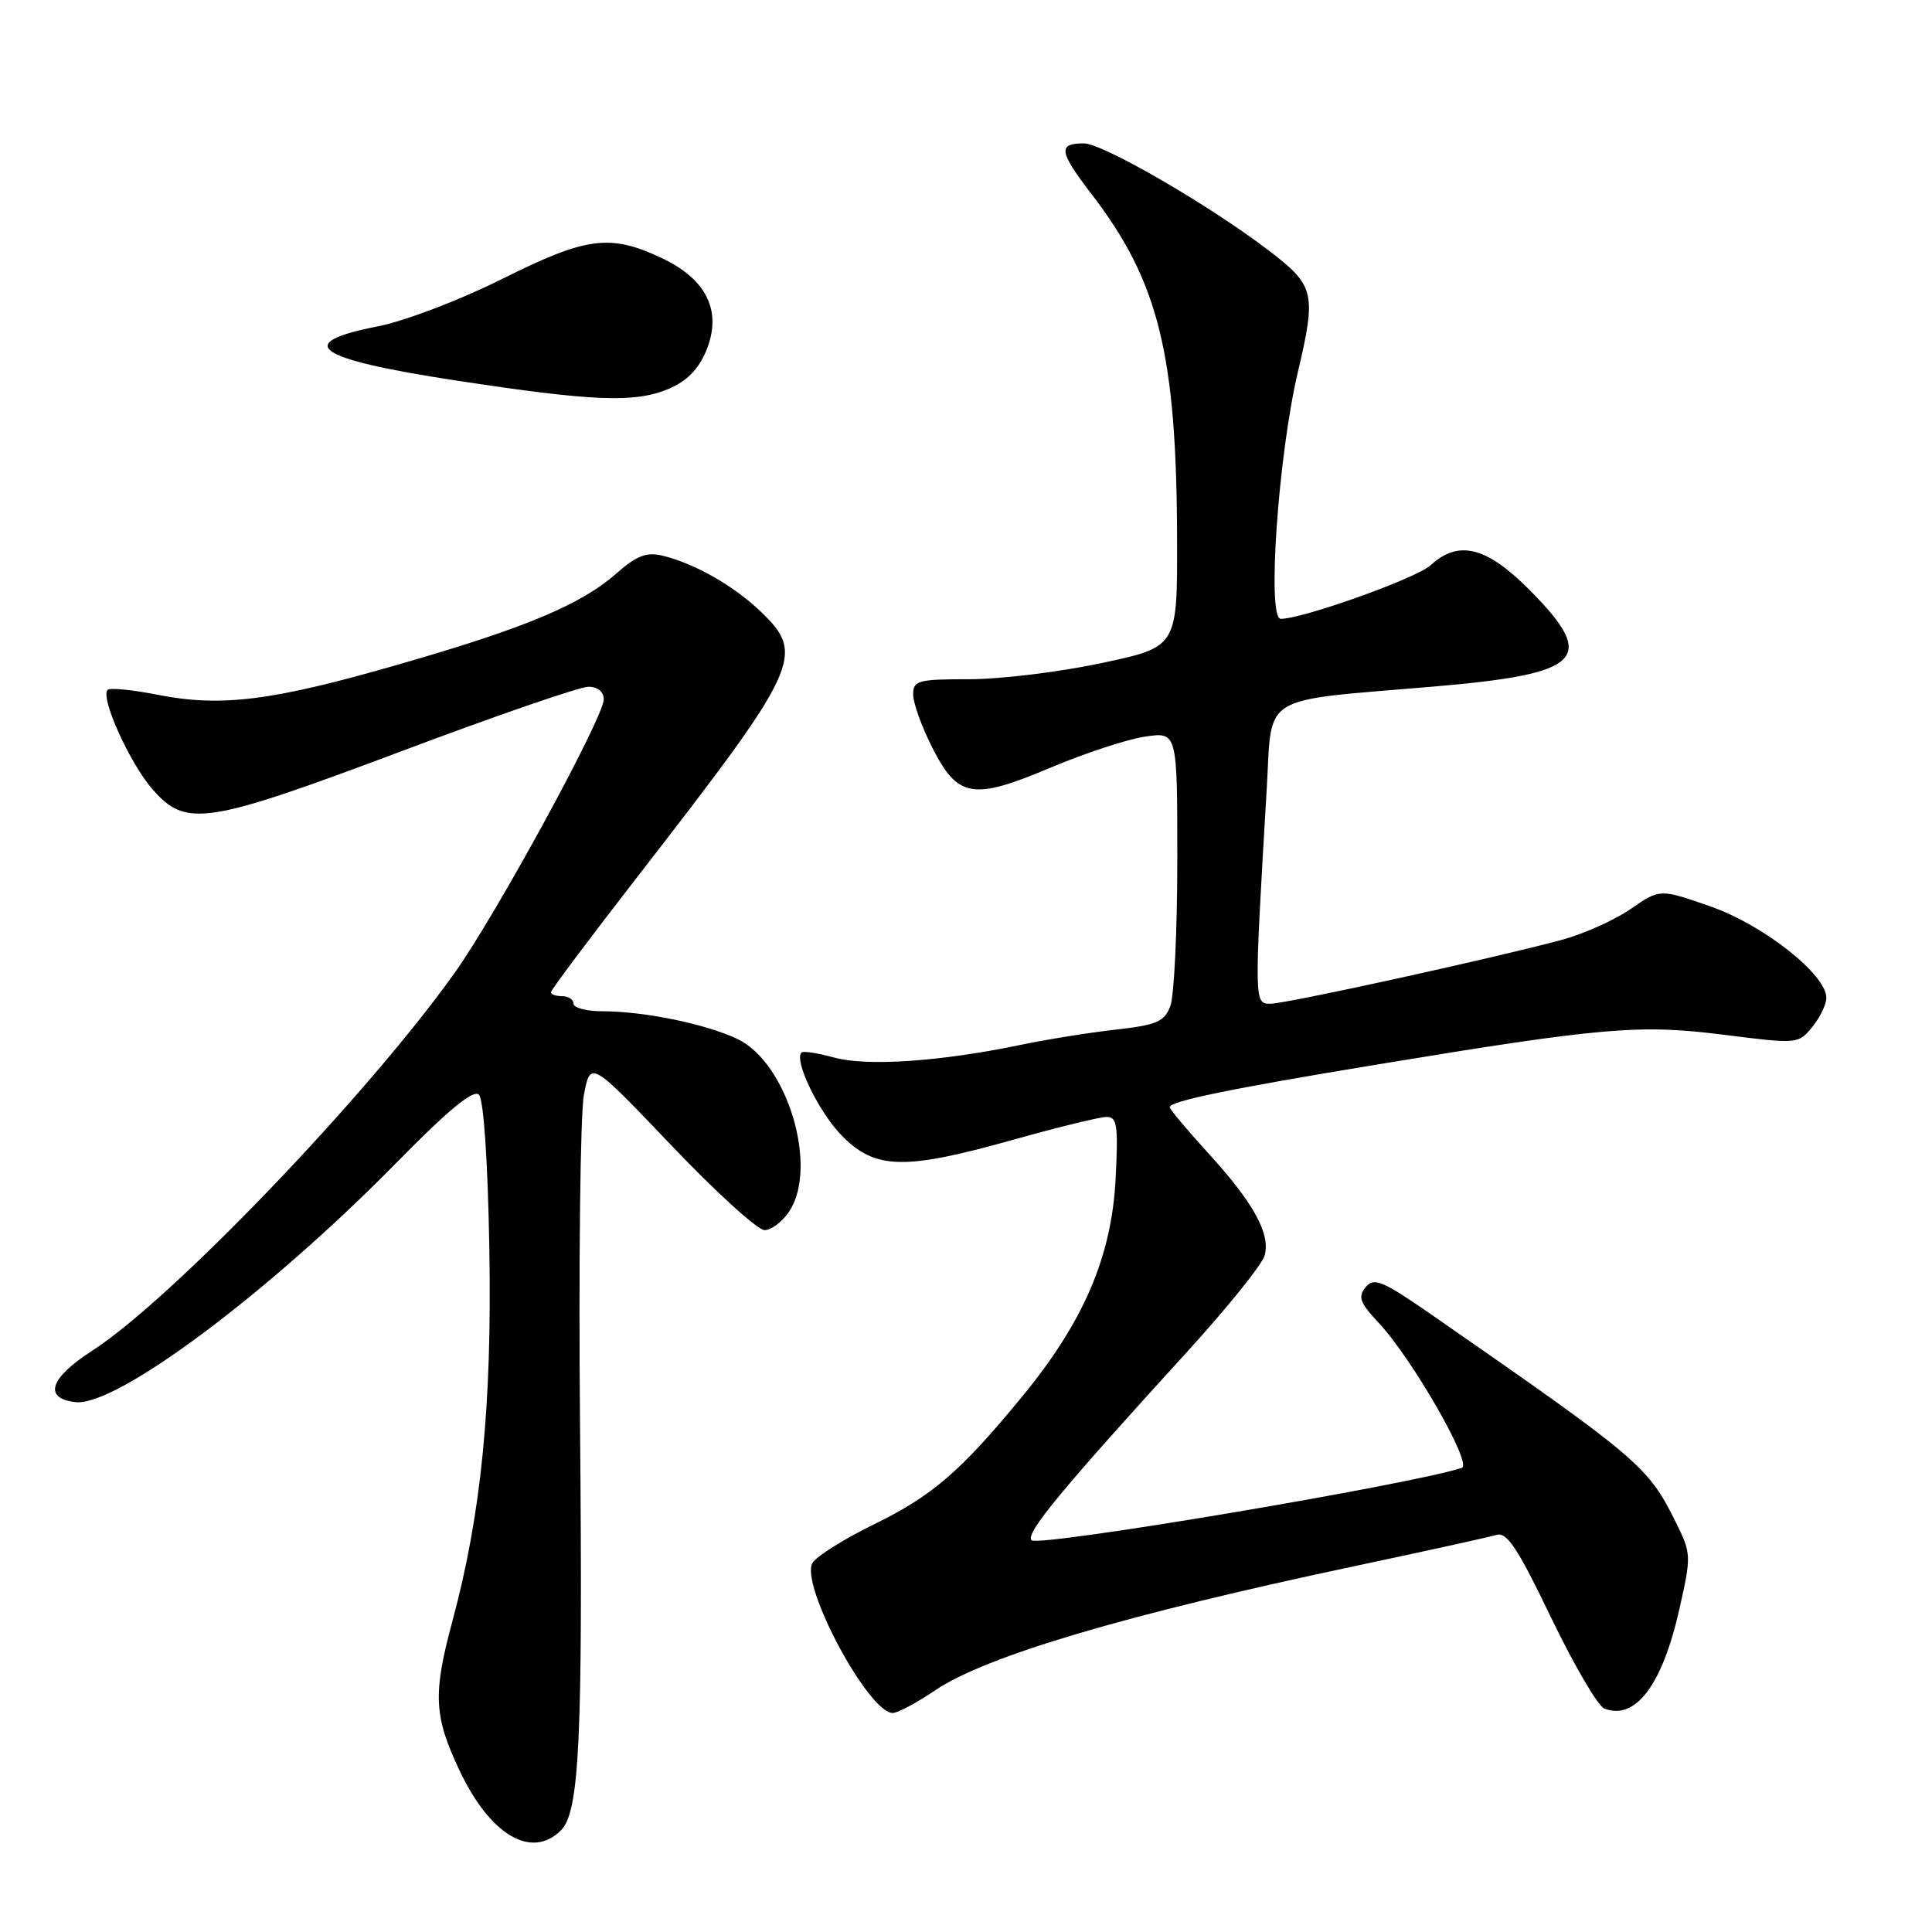 <?xml version="1.0" encoding="UTF-8" standalone="no"?>
<!DOCTYPE svg PUBLIC "-//W3C//DTD SVG 1.1//EN" "http://www.w3.org/Graphics/SVG/1.1/DTD/svg11.dtd" >
<svg xmlns="http://www.w3.org/2000/svg" xmlns:xlink="http://www.w3.org/1999/xlink" version="1.1" viewBox="0 0 256 256">
 <g >
 <path fill="currentColor"
d=" M 74.33 242.53 C 76.78 240.08 77.23 230.57 76.86 189.17 C 76.66 167.35 76.89 147.48 77.38 145.02 C 78.25 140.54 78.25 140.54 88.96 151.77 C 94.84 157.95 100.40 163.00 101.31 163.00 C 102.21 163.00 103.69 161.87 104.59 160.50 C 108.47 154.59 104.31 140.80 97.71 137.67 C 93.53 135.68 85.34 134.00 79.86 134.00 C 77.74 134.00 76.00 133.55 76.00 133.00 C 76.00 132.45 75.33 132.00 74.50 132.00 C 73.67 132.00 73.00 131.77 73.00 131.48 C 73.00 131.19 78.06 124.43 84.25 116.45 C 106.08 88.32 106.79 86.77 100.75 80.99 C 97.19 77.59 92.01 74.65 87.79 73.63 C 85.66 73.12 84.36 73.62 81.66 76.00 C 76.94 80.14 69.58 83.22 52.80 88.05 C 36.09 92.87 29.34 93.72 20.93 92.07 C 17.56 91.40 14.56 91.11 14.26 91.41 C 13.25 92.42 17.21 101.17 20.23 104.61 C 24.67 109.67 27.31 109.26 53.30 99.50 C 65.74 94.82 76.83 91.00 77.96 91.00 C 79.20 91.00 80.00 91.66 80.00 92.67 C 80.00 95.05 65.73 121.23 60.21 128.96 C 48.58 145.26 22.70 172.23 12.21 178.98 C 6.57 182.62 5.70 185.29 10.01 185.79 C 15.39 186.41 35.52 171.39 52.63 153.97 C 59.42 147.05 62.73 144.33 63.46 145.05 C 64.08 145.68 64.64 153.80 64.84 165.47 C 65.20 186.17 63.77 200.63 59.96 214.76 C 57.34 224.46 57.48 227.40 60.90 234.62 C 64.94 243.17 70.44 246.41 74.33 242.53 Z  M 123.88 224.00 C 130.59 219.45 149.10 213.96 179.50 207.52 C 188.85 205.54 197.29 203.68 198.26 203.39 C 199.67 202.96 201.08 205.08 205.52 214.33 C 208.56 220.64 211.74 226.07 212.59 226.40 C 216.71 227.98 220.25 223.30 222.52 213.24 C 224.12 206.16 224.11 205.87 222.07 201.74 C 218.37 194.27 217.30 193.37 189.86 174.32 C 183.19 169.69 182.07 169.22 180.96 170.55 C 179.90 171.83 180.18 172.61 182.69 175.29 C 187.15 180.07 195.15 194.02 193.70 194.50 C 186.96 196.72 137.62 205.02 136.69 204.09 C 135.82 203.22 140.52 197.52 157.41 179.00 C 162.67 173.22 167.25 167.54 167.57 166.36 C 168.37 163.48 166.09 159.35 160.04 152.73 C 157.27 149.70 155.00 146.99 155.00 146.71 C 155.00 145.91 162.98 144.27 182.50 141.05 C 212.46 136.11 217.25 135.70 228.39 137.11 C 238.21 138.35 238.30 138.34 240.14 136.07 C 241.17 134.81 242.00 133.08 242.00 132.22 C 242.00 129.14 233.71 122.59 226.71 120.13 C 219.95 117.76 219.95 117.76 216.08 120.44 C 213.95 121.92 209.80 123.77 206.86 124.56 C 197.56 127.05 170.41 133.00 168.34 133.00 C 166.17 133.00 166.17 132.96 167.85 104.51 C 168.60 91.76 166.63 92.96 190.00 90.97 C 209.70 89.29 211.70 87.31 202.78 78.28 C 197.00 72.43 193.29 71.48 189.56 74.90 C 187.70 76.62 172.63 82.00 169.70 82.00 C 167.86 82.00 169.37 60.37 171.97 49.31 C 174.43 38.87 174.20 37.86 168.27 33.31 C 160.43 27.29 146.14 19.00 143.62 19.00 C 140.14 19.00 140.31 20.08 144.65 25.74 C 153.54 37.32 155.92 46.95 155.97 71.61 C 156.00 85.73 156.00 85.73 145.96 87.86 C 140.44 89.04 132.57 90.00 128.46 90.00 C 121.63 90.00 121.00 90.17 121.00 92.03 C 121.00 93.15 122.13 96.29 123.51 99.02 C 126.92 105.74 128.87 106.08 139.22 101.71 C 143.78 99.79 149.41 97.94 151.75 97.60 C 156.00 96.98 156.00 96.98 156.00 113.92 C 156.00 123.24 155.58 131.96 155.08 133.30 C 154.28 135.39 153.28 135.82 147.83 136.43 C 144.35 136.82 138.57 137.75 135.00 138.50 C 124.54 140.67 114.83 141.32 110.53 140.13 C 108.37 139.54 106.43 139.24 106.21 139.46 C 105.15 140.51 108.56 147.50 111.63 150.57 C 116.05 154.99 119.88 155.06 134.34 151.00 C 140.21 149.35 145.75 148.00 146.64 148.00 C 148.03 148.00 148.19 149.15 147.82 156.30 C 147.28 166.51 143.59 175.12 135.55 184.92 C 127.32 194.95 123.57 198.19 115.77 202.00 C 111.83 203.93 108.18 206.22 107.66 207.09 C 105.96 209.95 115.10 227.03 118.30 226.98 C 118.96 226.97 121.47 225.63 123.88 224.00 Z  M 88.57 51.54 C 90.96 50.54 92.54 48.95 93.55 46.54 C 95.74 41.29 93.70 37.02 87.63 34.17 C 80.82 30.97 77.71 31.38 66.50 36.98 C 60.94 39.76 53.65 42.54 50.08 43.24 C 38.69 45.47 41.73 47.57 60.50 50.43 C 78.61 53.19 84.09 53.41 88.57 51.54 Z "/>
</g>
</svg>